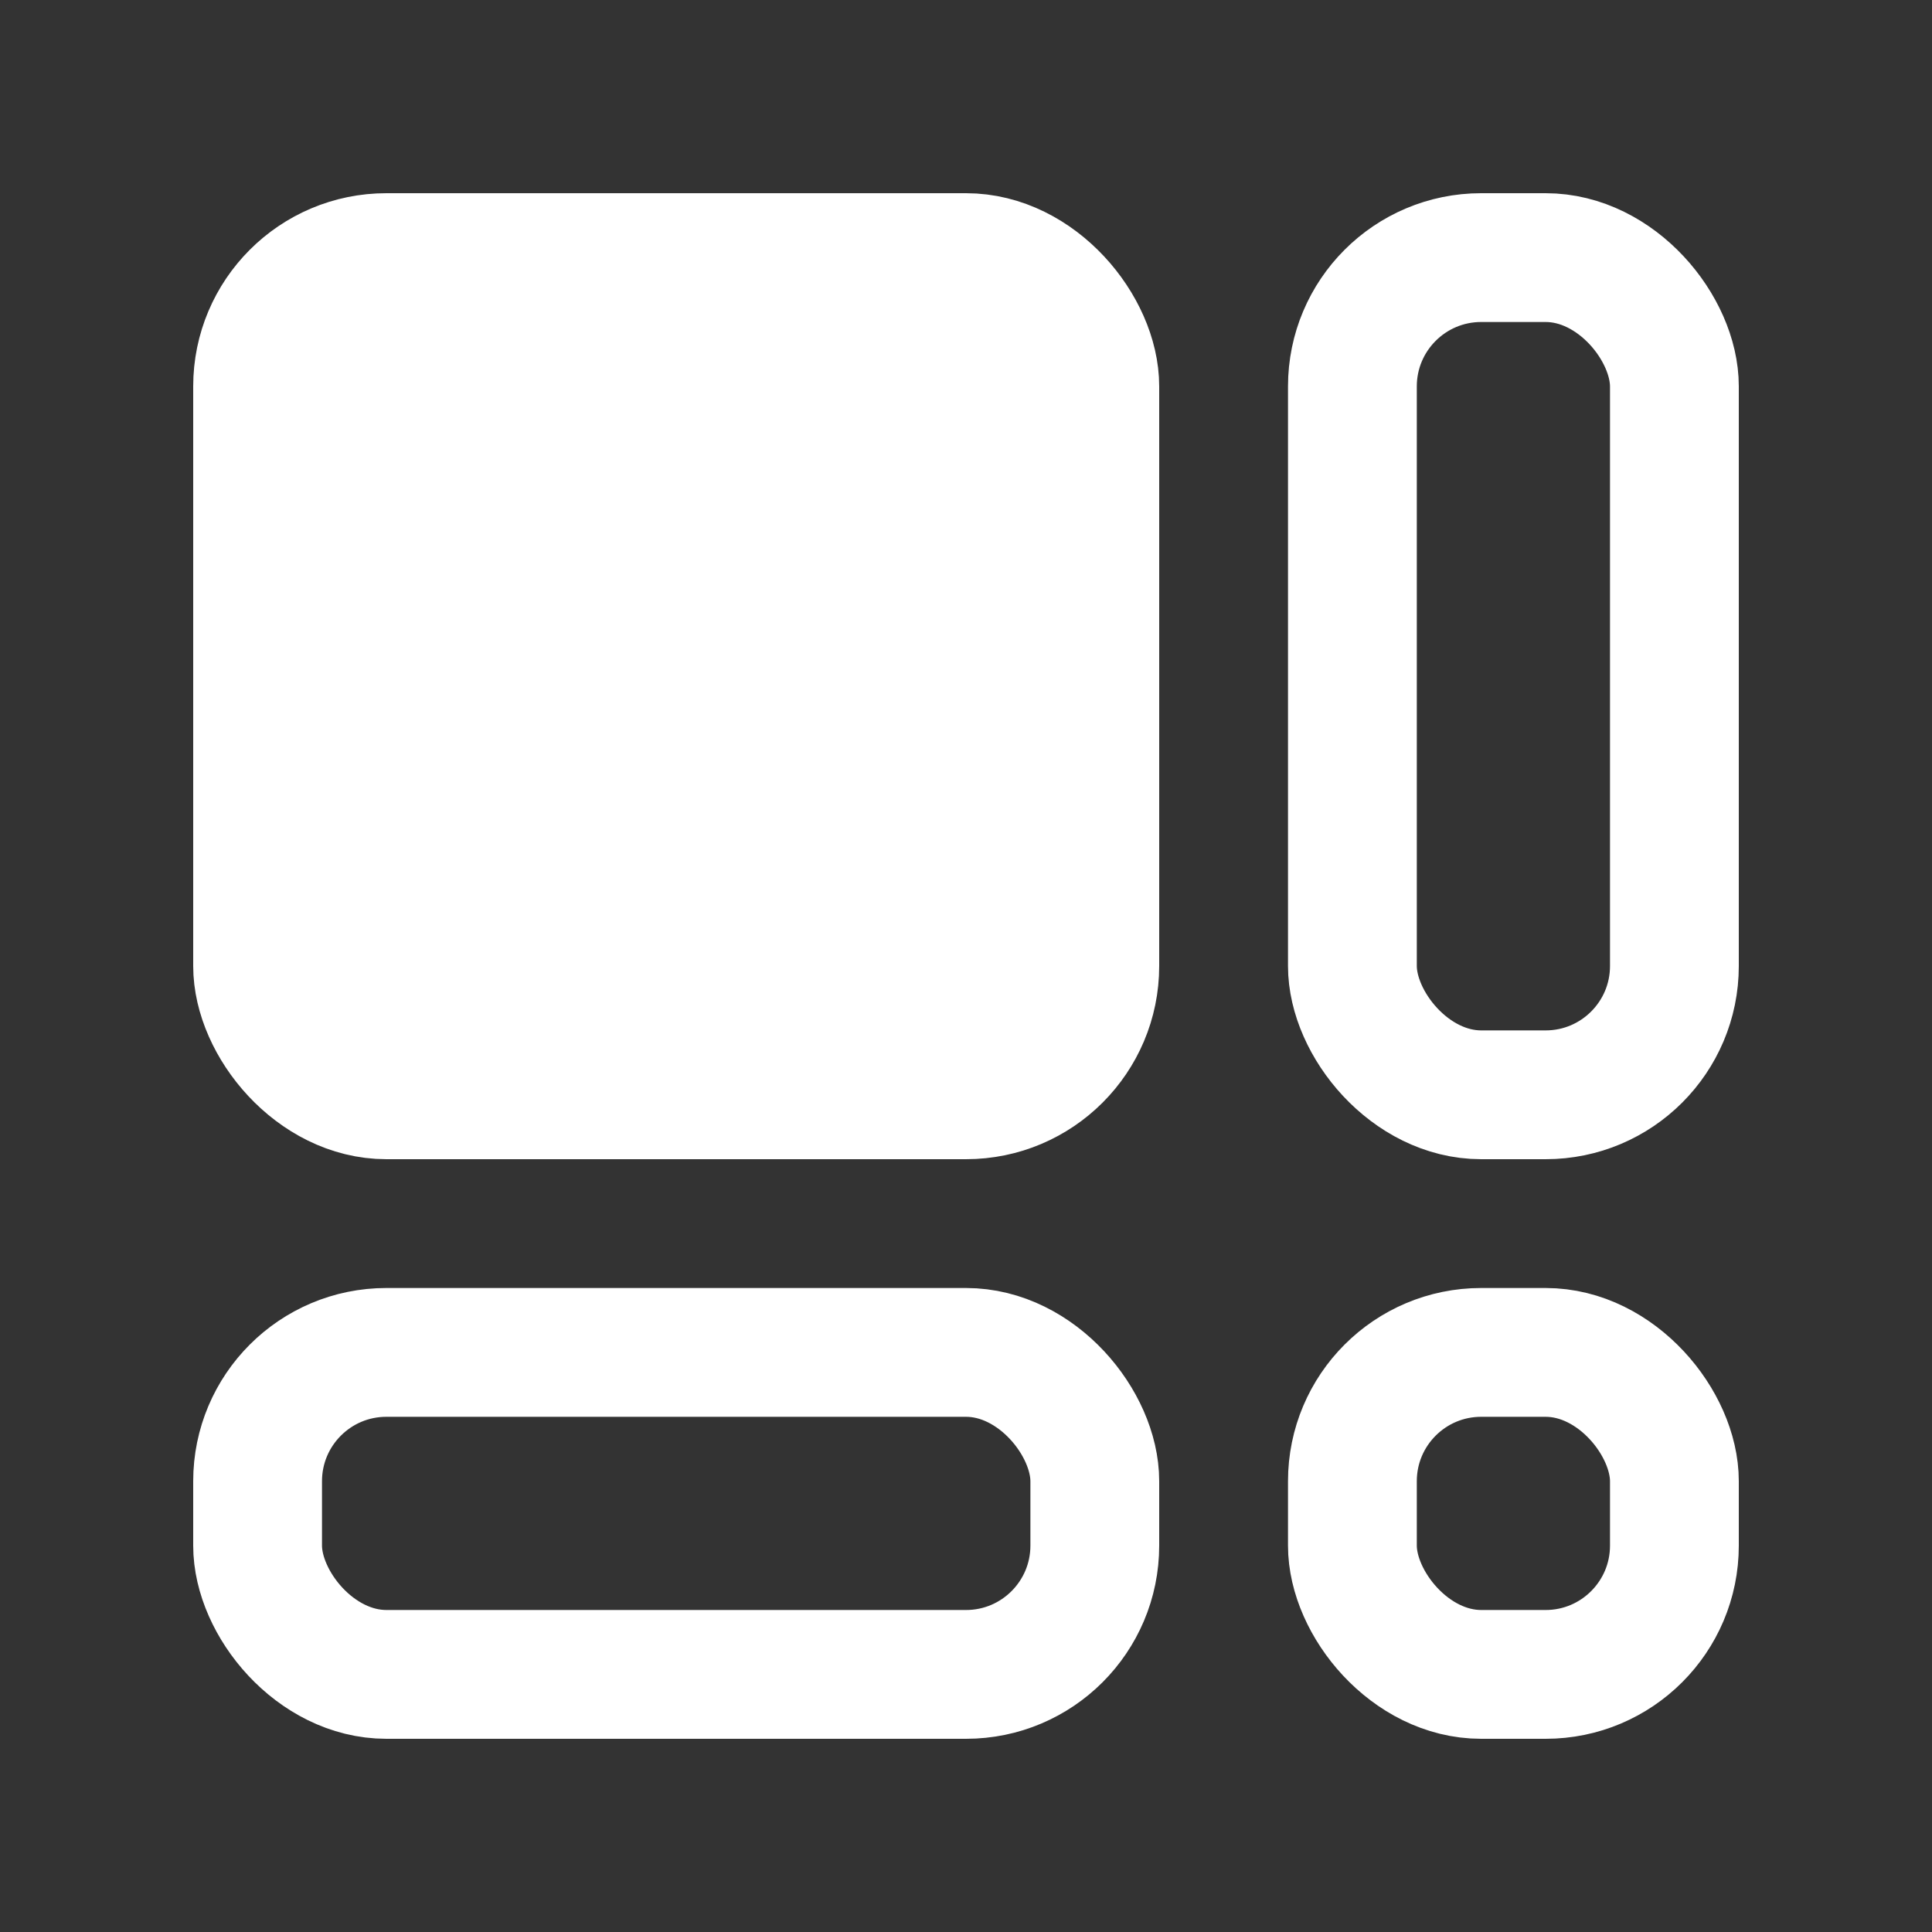 <?xml version="1.0" encoding="UTF-8"?>
<svg width="30px" height="30px" viewBox="0 0 30 30" version="1.1" xmlns="http://www.w3.org/2000/svg" xmlns:xlink="http://www.w3.org/1999/xlink">
    <rect x="0" y="0" width="30" height="30" fill="#333333" stroke="none"/>
    <!-- Generator: sketchtool 50.2 (55047) - http://www.bohemiancoding.com/sketch -->
    <title>7AFA439D-78DC-4EE8-9D45-C764CBEF8574</title>
    <desc>Created with sketchtool.</desc>
    <defs></defs>
    <g id="icon" stroke="none" stroke-width="1" fill="none" fill-rule="evenodd">
        <g id="img_over_21_expand" stroke="#FFFFFF" stroke-width="2">
            <g transform="translate(3, 3)">
                <rect id="Rectangle-Copy-2" fill="#FFFFFF" x="1" y="1" width="13" height="13" rx="2"></rect>
                <rect id="Rectangle-Copy-5" x="18" y="18" width="5" height="5" rx="2"></rect>
                <rect id="Rectangle-Copy-7" x="1" y="18" width="13" height="5" rx="2"></rect>
                <rect id="Rectangle-Copy-6" x="18" y="1" width="5" height="13" rx="2"></rect>
            </g>
        </g>
    </g>
</svg>